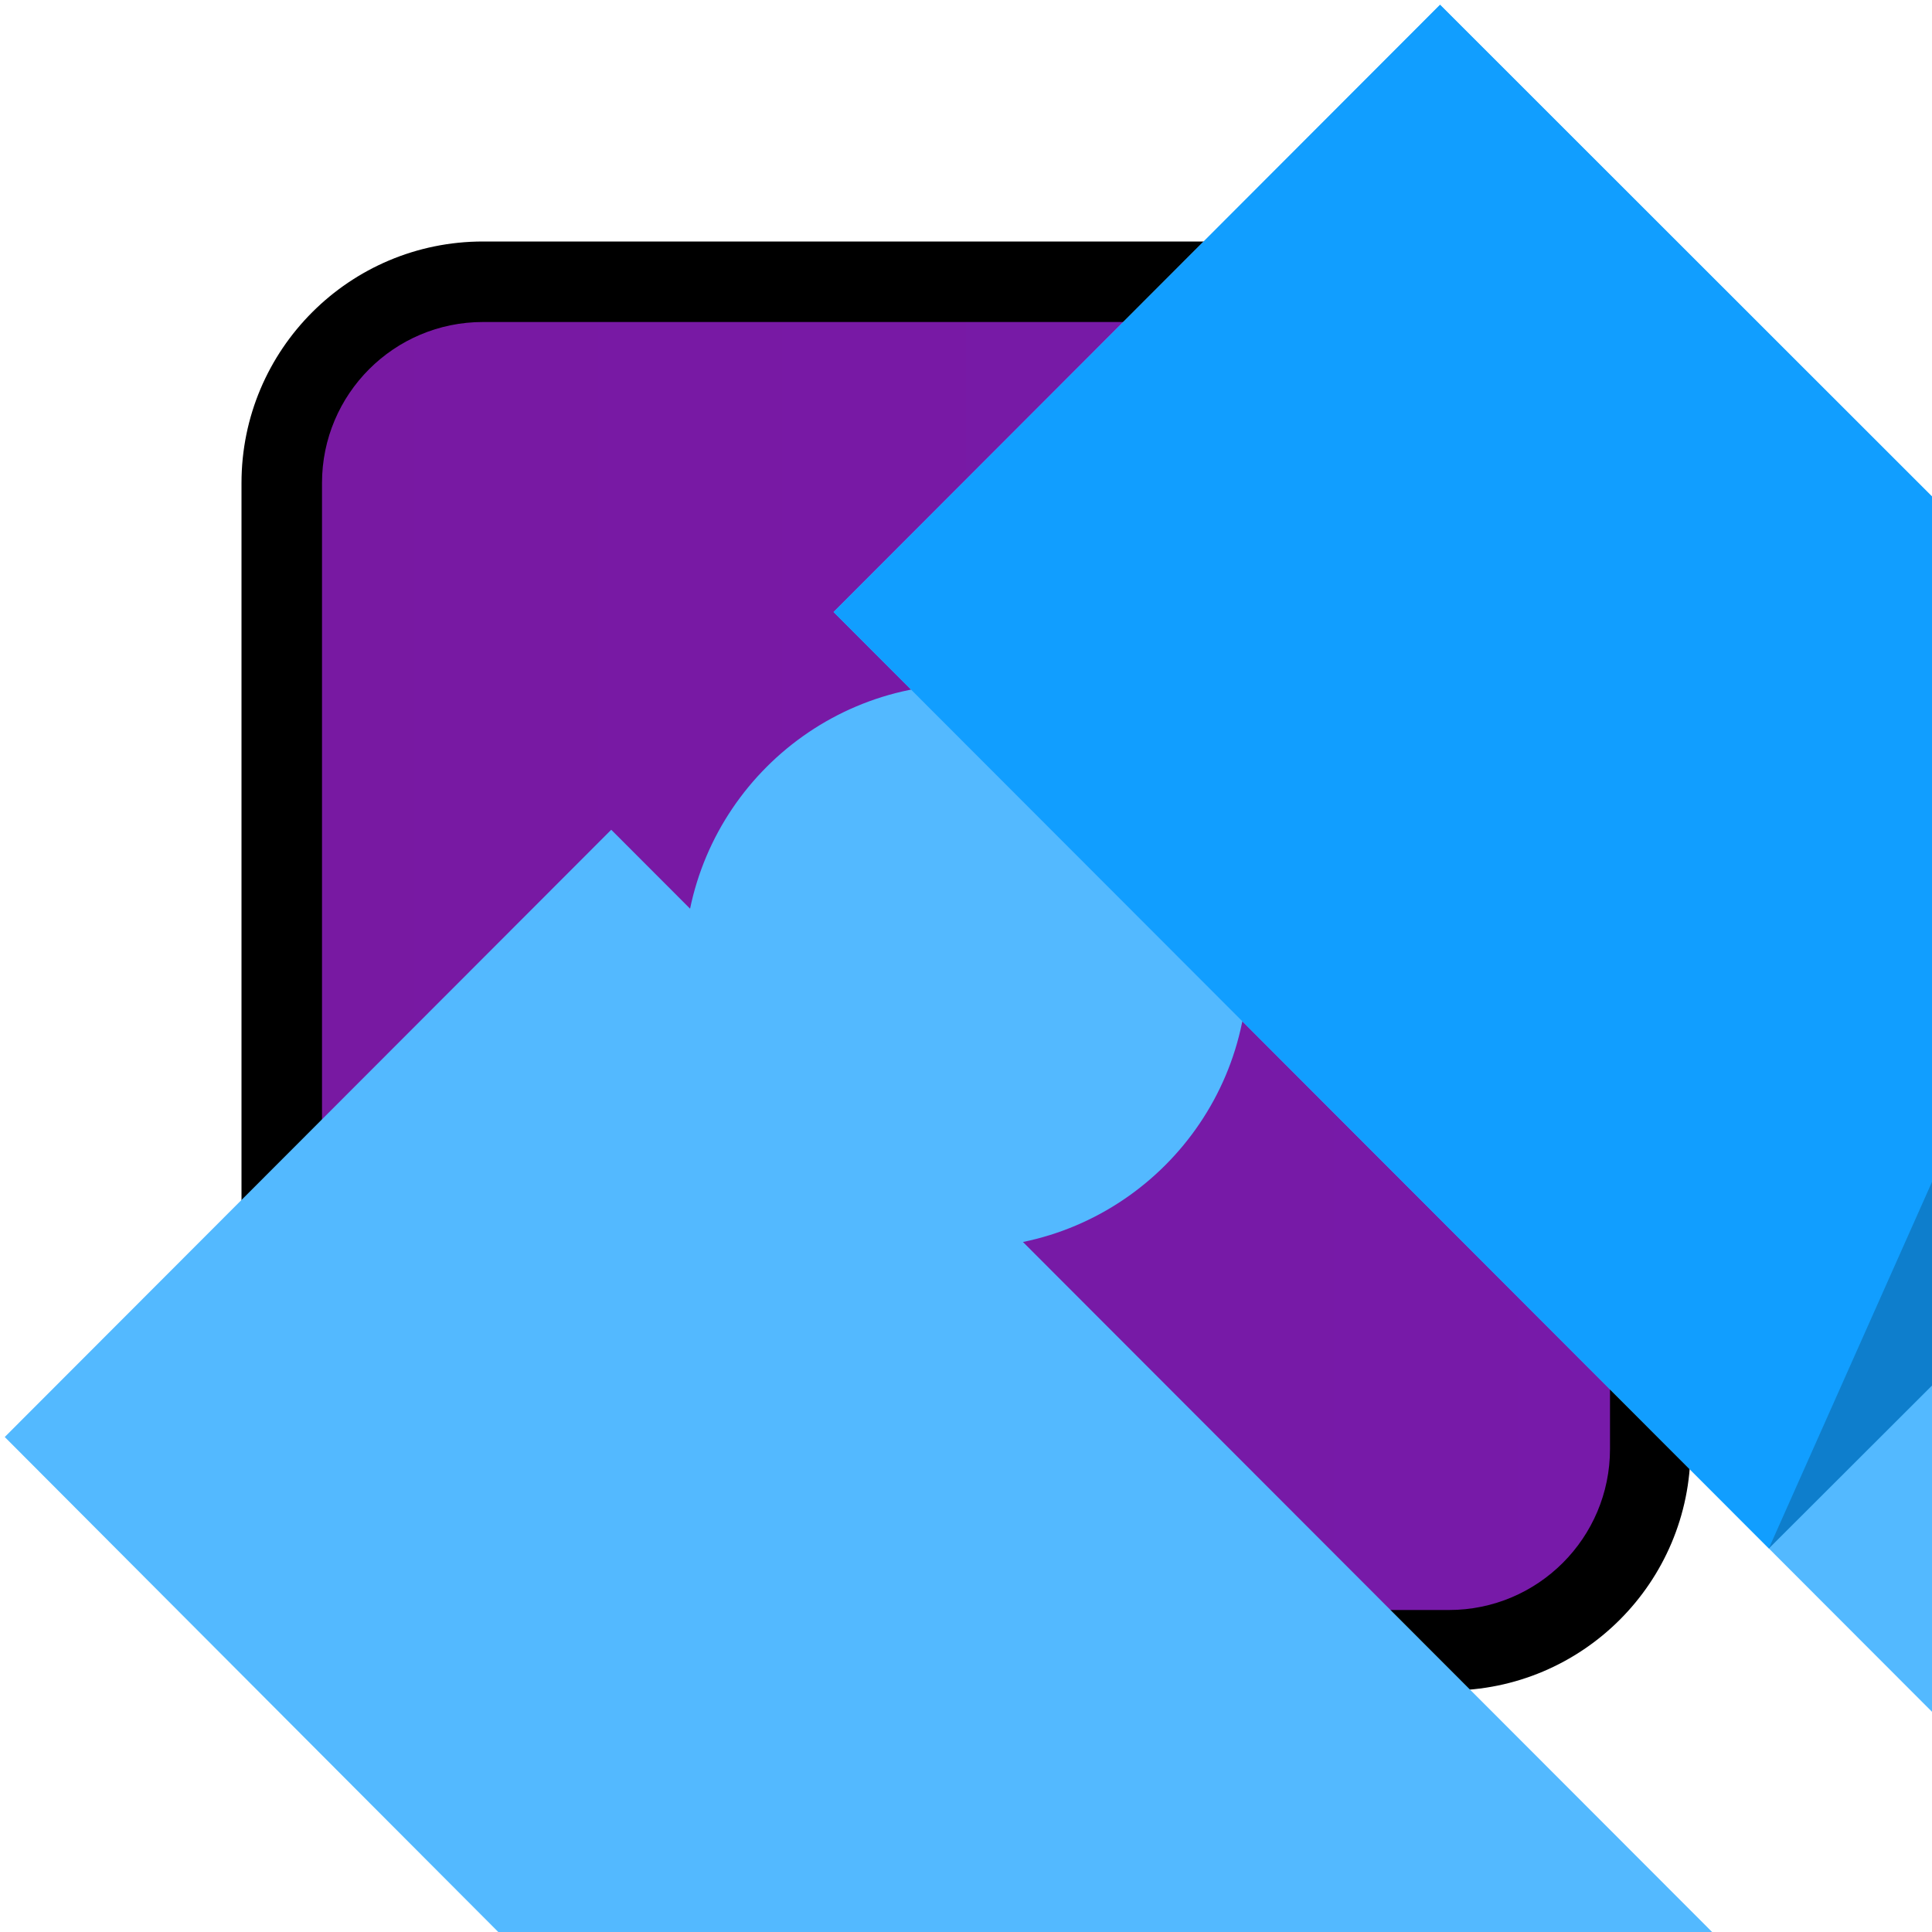 <svg xmlns="http://www.w3.org/2000/svg" viewBox="0 0 48 48" width="13px" height="13px">
  <!-- Main background square with a rounded border and gradient fill -->
  <path fill="#000000" d="M36,6H12c-3.314,0-6,2.686-6,6v24c0,3.314,2.686,6,6,6h24c3.314,0,6-2.686,6-6V12C42,8.686,39.314,6,36,6z"/>
  
  <!-- Gradient for the background -->
  <linearGradient id="gradient" x1="8" x2="40" y1="24" y2="24" gradientUnits="userSpaceOnUse">
    <stop offset="0" stop-color="#7819a2"/>
    <stop offset="1" stop-color="#771aa9"/>
  </linearGradient>
  <path fill="url(#gradient)" d="M36,40H12c-2.209,0-4-1.791-4-4V12c0-2.209,1.791-4,4-4h24c2.209,0,4,1.791,4,4v24C40,38.209,38.209,40,36,40z"/>

  <!-- Centered text or logo (replace with your own design if needed) -->
  <circle cx="24" cy="24" r="7" fill="#53B9FF"/>
  
  <!-- Example paths for shapes inside the circle -->
  <polygon fill="#53B9FF" points="15.186 20.615 0.118 35.702 23.355 59.008 0 82.432 15.02 97.525 38.422 74.094 61.697 97.358 76.765 82.271"/>
  <polygon fill="#119EFF" points="53.53 59.008 38.423 74.094 61.698 97.358 76.765 82.272"/>
  <polygon fill-opacity="0.2" fill="#000000" points="53.53 59.008 38.423 74.094 44.238 79.878"/>
  <polygon fill="#53B9FF" points="74.122 38.471 97.524 15.039 82.45 0 59.055 23.384 35.778 0.118 20.71 15.205 82.289 76.861 97.357 61.775"/>
  <polygon fill="#119EFF" points="43.947 38.471 59.055 23.385 35.778 0.119 20.71 15.206"/>
  <polygon fill-opacity="0.2" fill="#000000" points="43.946 38.471 59.054 23.384 53.237 17.599"/>
</svg>
